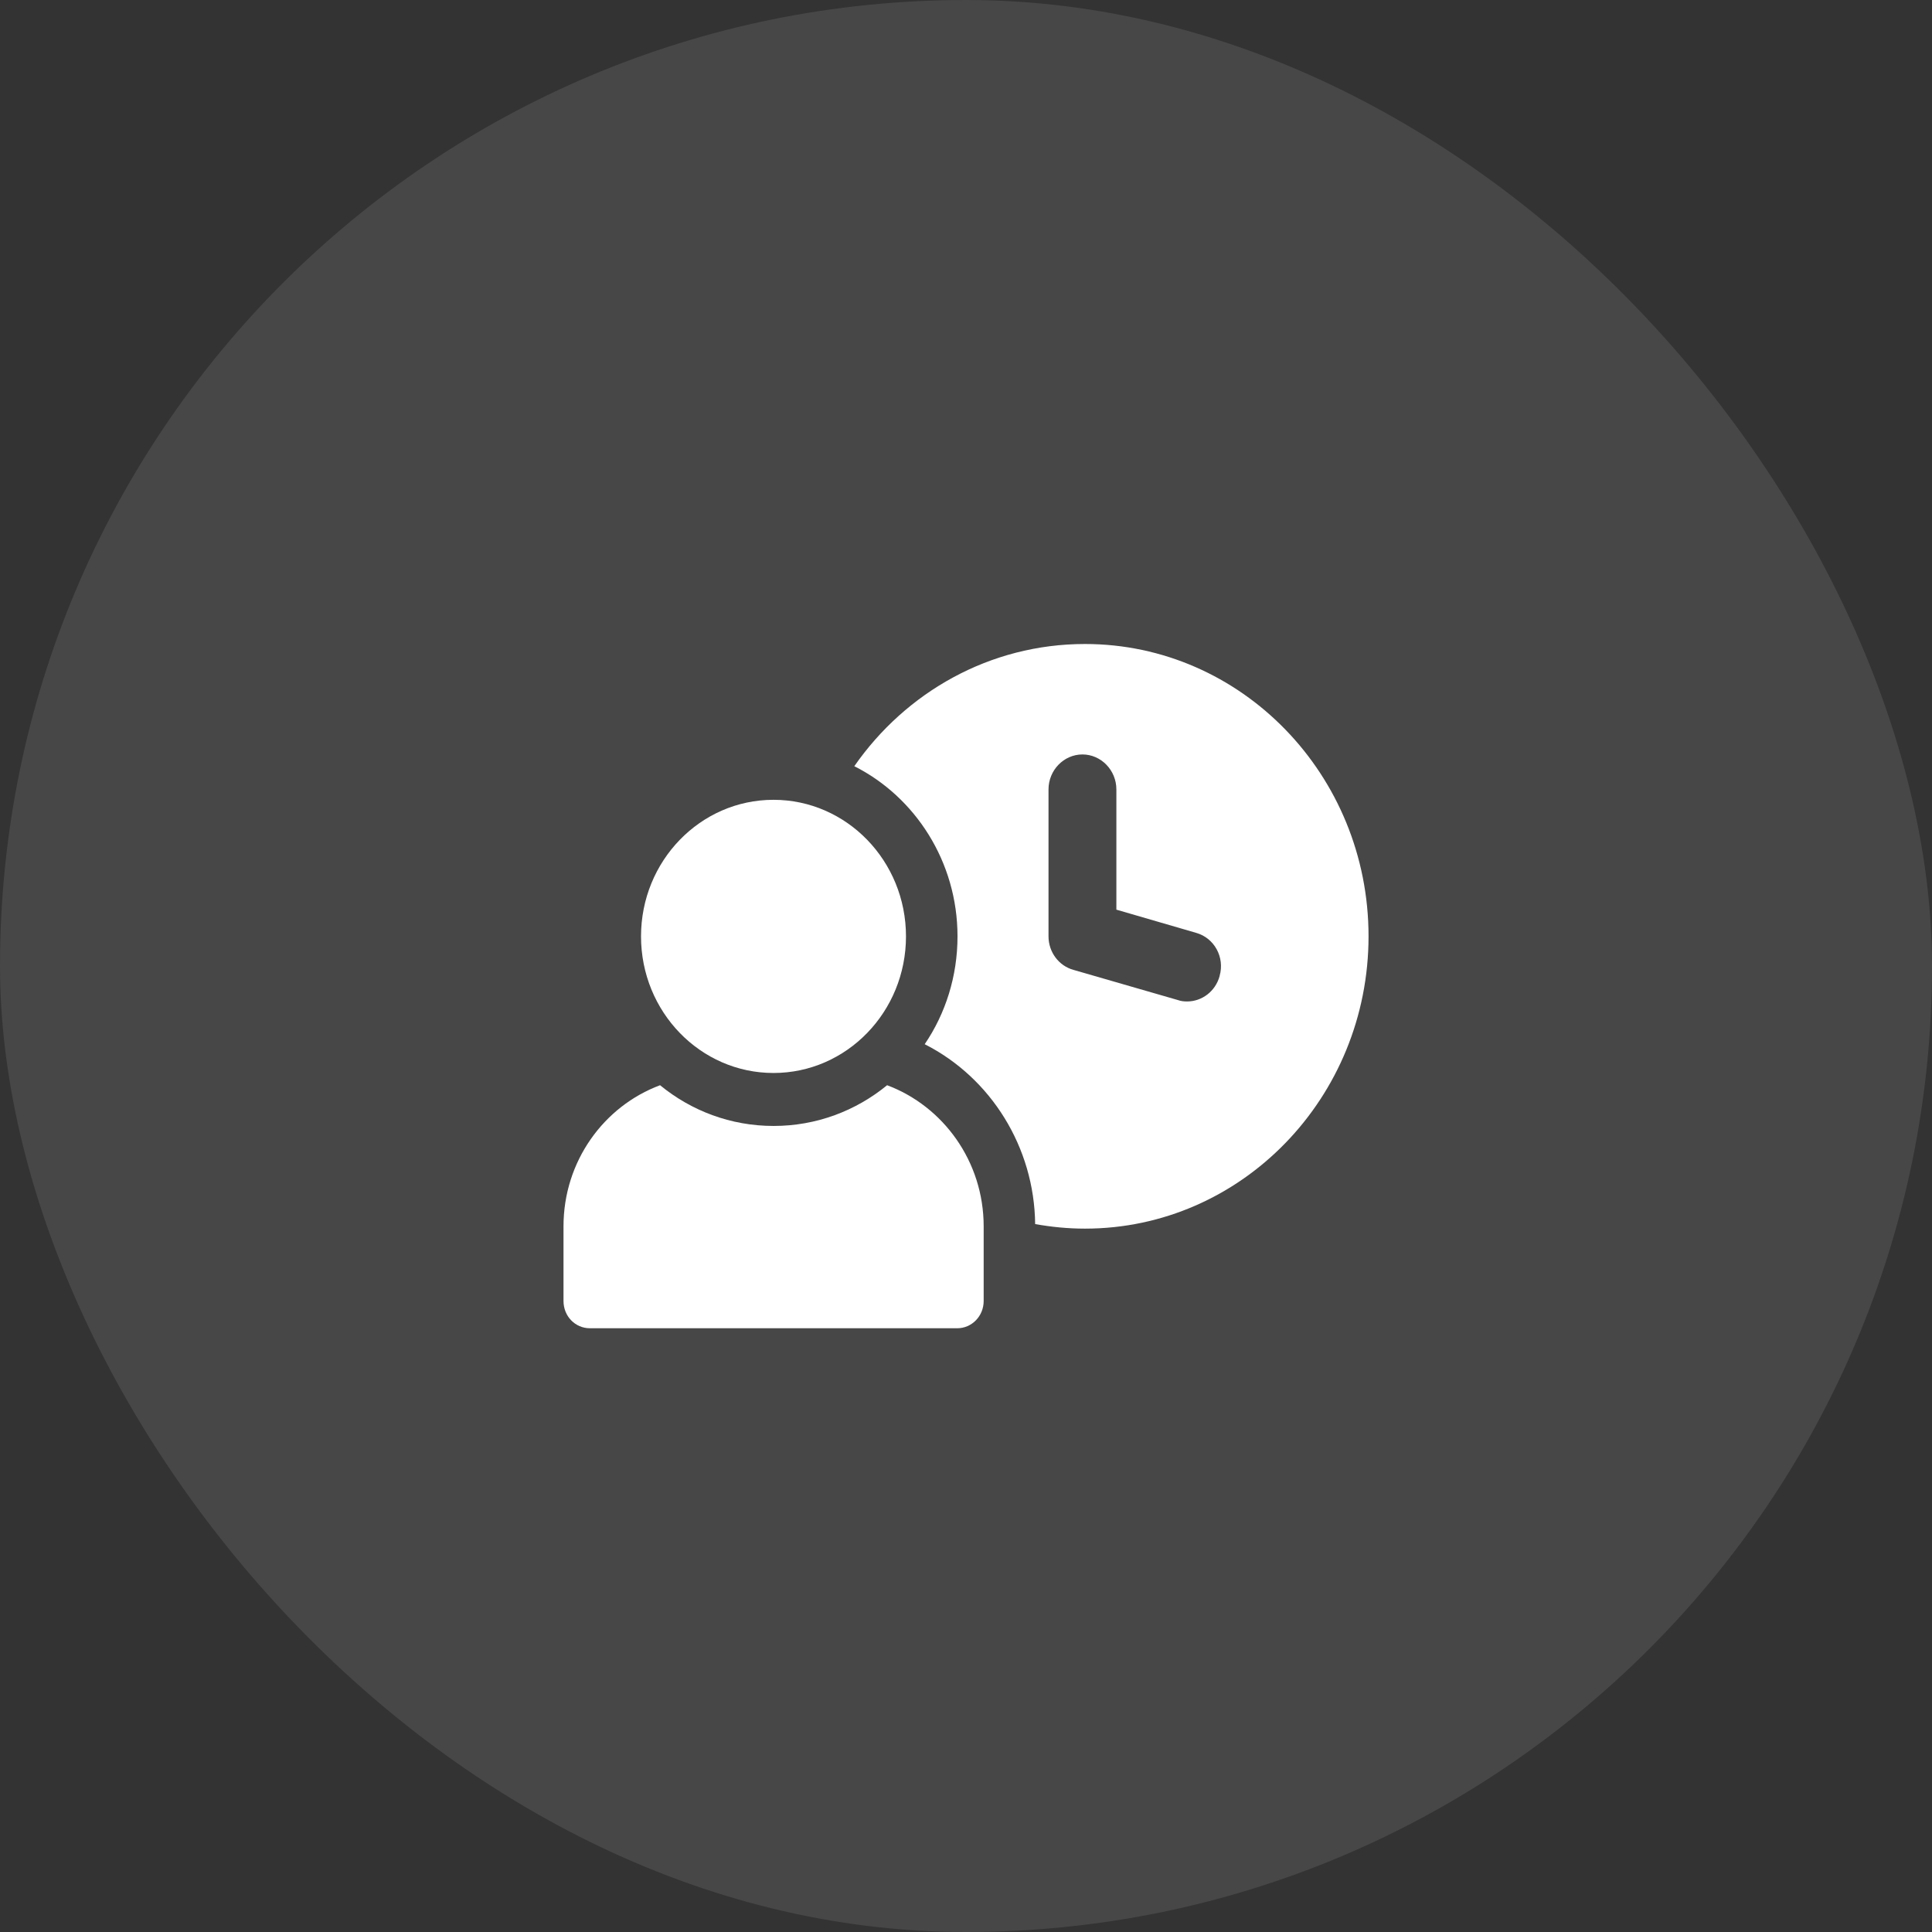 <svg width="48" height="48" viewBox="0 0 48 48" fill="none" xmlns="http://www.w3.org/2000/svg">
<rect x="0" y="0" width="48" height="48" fill="#333333" stroke="none"/>
<rect width="48" height="48" rx="24" fill="white" fill-opacity="0.1"/>
<g clip-path="url(#clip0_0_1)">
<path d="M26.956 16C24.591 16 22.503 17.198 21.225 19.036C22.738 19.799 23.789 21.41 23.789 23.263C23.789 24.254 23.492 25.181 22.974 25.943C24.619 26.777 25.698 28.502 25.718 30.412C26.12 30.483 26.527 30.525 26.956 30.525C30.841 30.525 34.001 27.275 34.001 23.262C34.001 19.25 30.841 16 26.956 16ZM30.302 24.247C30.198 24.632 29.86 24.881 29.493 24.881C29.417 24.881 29.341 24.874 29.264 24.846L26.672 24.097C26.306 23.997 26.05 23.655 26.05 23.263V19.613C26.05 19.136 26.43 18.744 26.893 18.744C27.356 18.744 27.736 19.136 27.736 19.613V22.6L29.72 23.177C30.17 23.305 30.433 23.783 30.301 24.246L30.302 24.247Z" fill="white"/>
<path d="M24.439 30.469V32.322C24.439 32.701 24.142 33 23.783 33H14.656C14.29 33 14 32.701 14 32.322V30.469C14 28.851 15.002 27.483 16.399 26.962C17.173 27.597 18.154 27.974 19.22 27.974C20.285 27.974 21.266 27.597 22.04 26.962C23.43 27.483 24.439 28.851 24.439 30.469Z" fill="white"/>
<path d="M19.217 26.658C21.035 26.658 22.509 25.138 22.509 23.264C22.509 21.39 21.035 19.871 19.217 19.871C17.4 19.871 15.926 21.39 15.926 23.264C15.926 25.138 17.4 26.658 19.217 26.658Z" fill="white"/>
</g>
<defs>
<clipPath id="clip0_0_1">
<rect width="20" height="17" fill="white" transform="translate(14 16)"/>
</clipPath>
</defs>
</svg>
